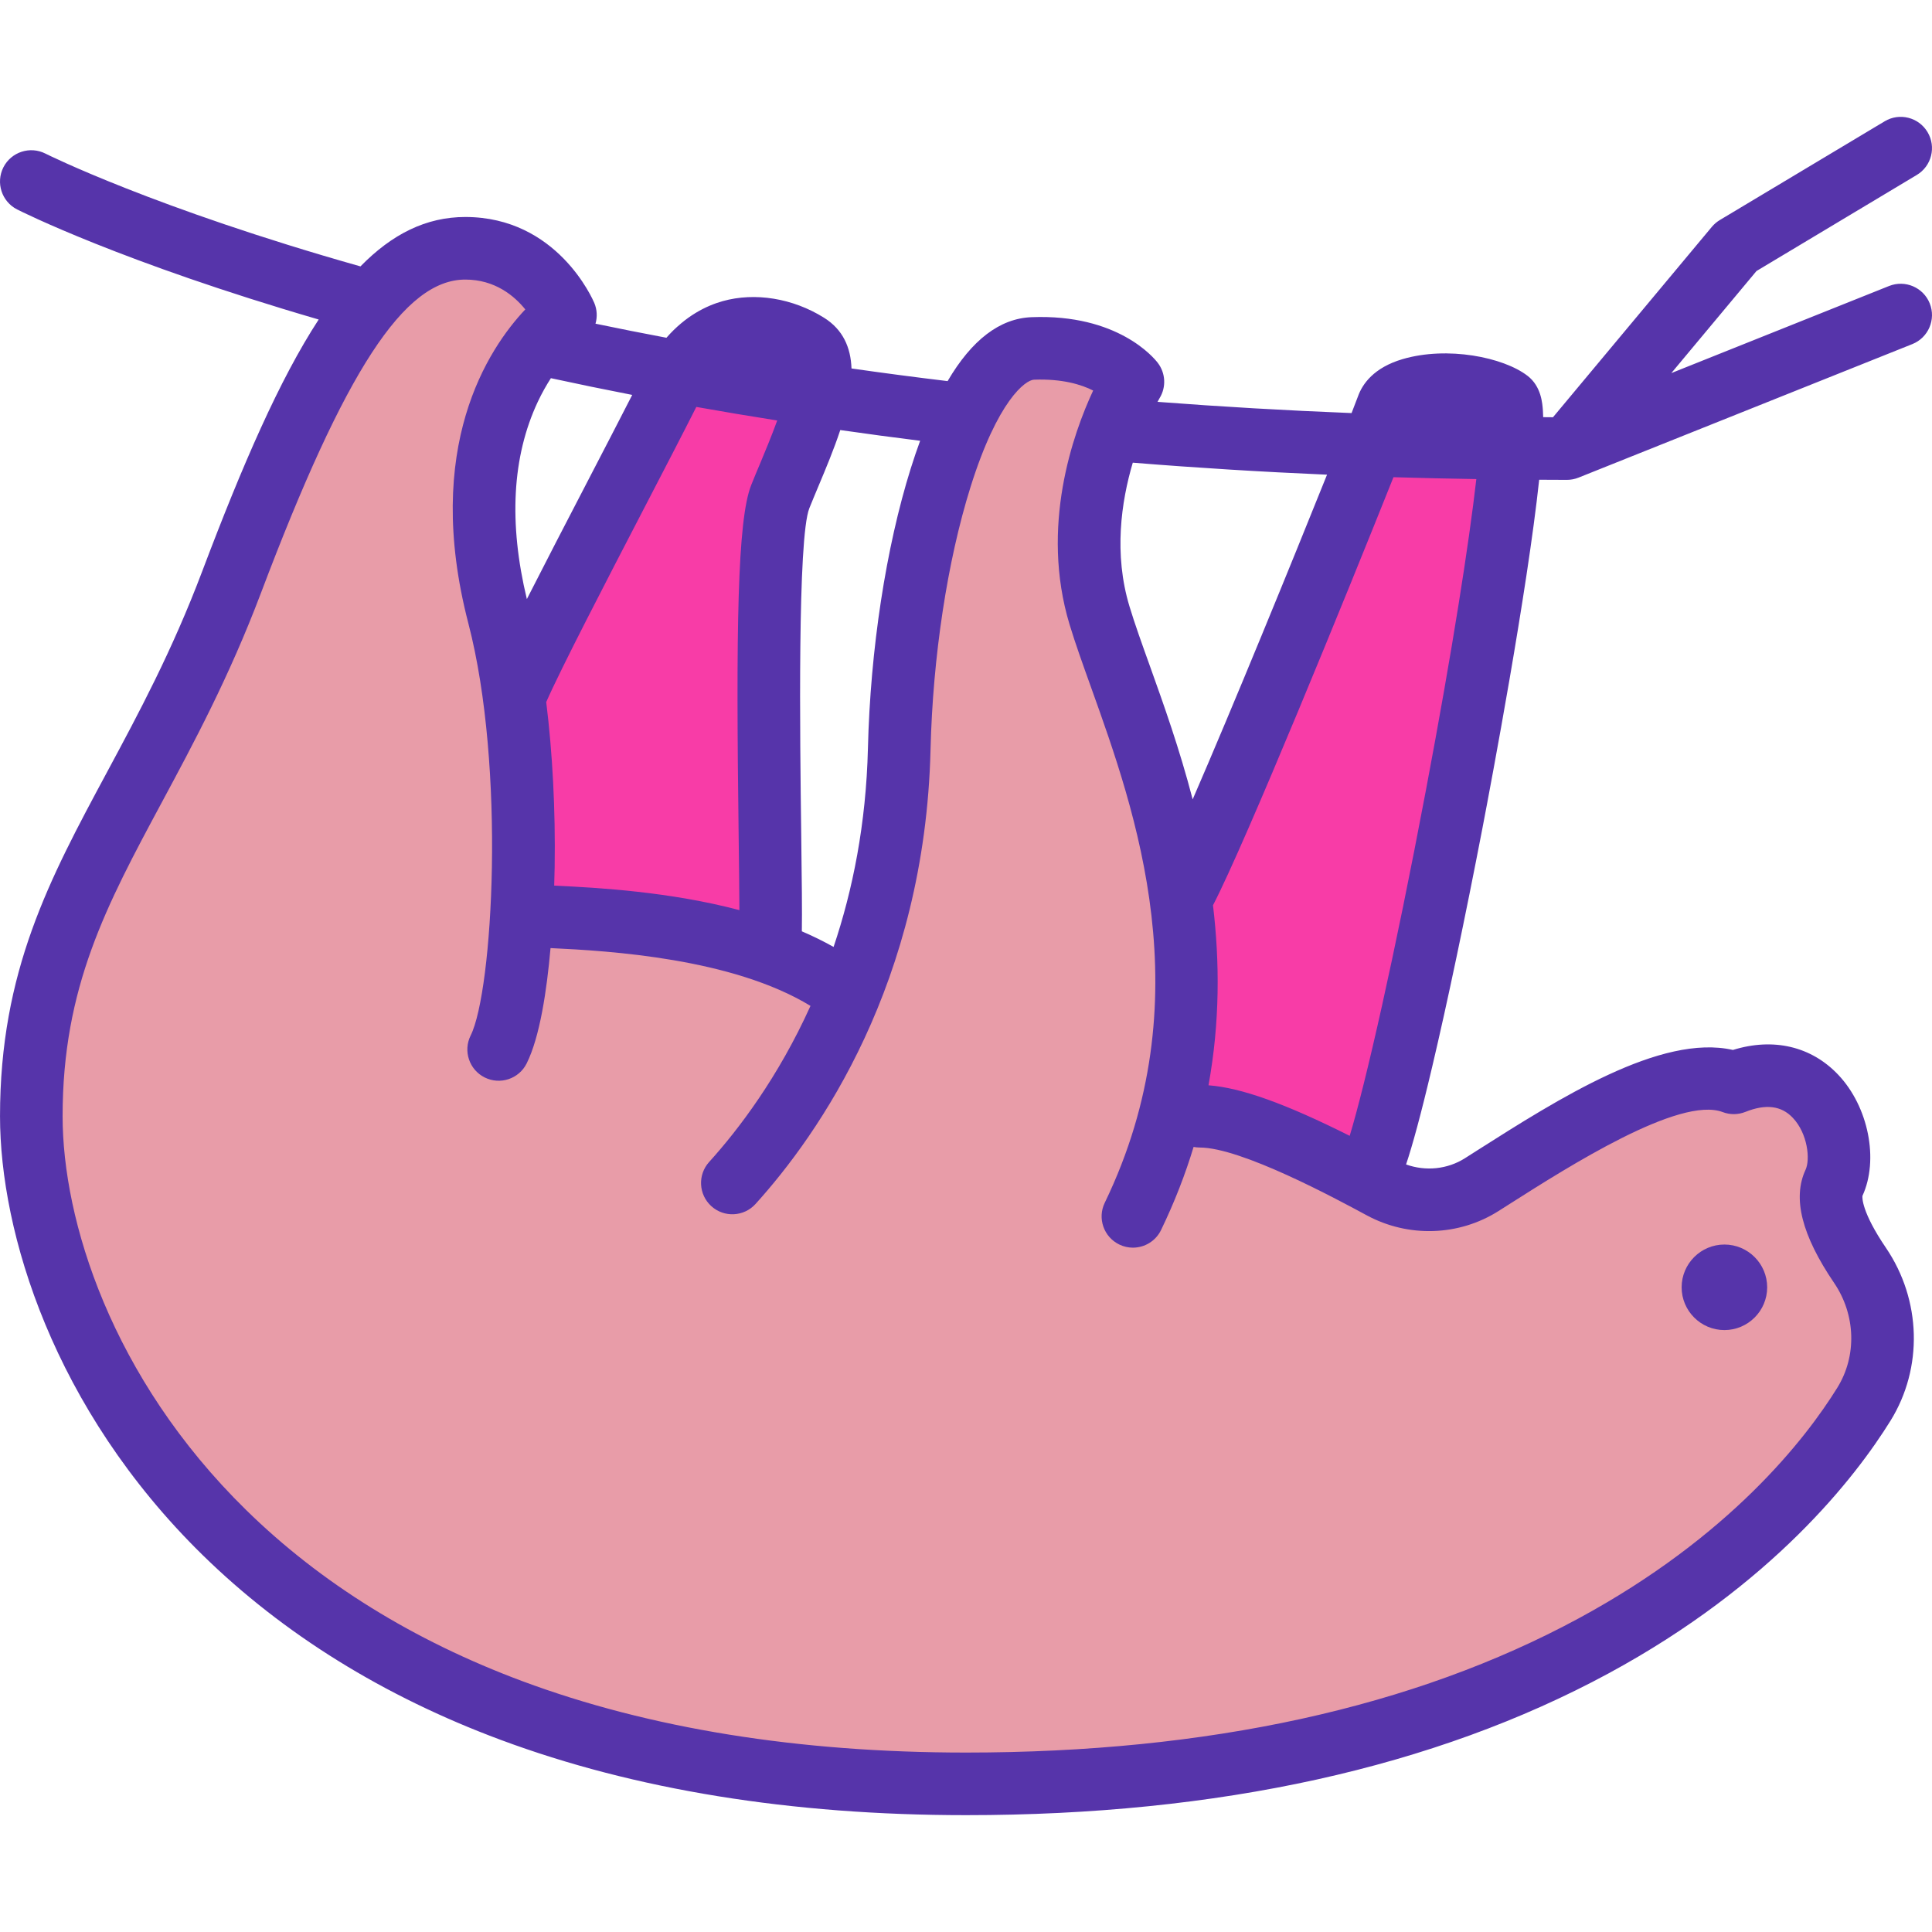 <?xml version="1.0"?>
<svg xmlns="http://www.w3.org/2000/svg" xmlns:xlink="http://www.w3.org/1999/xlink" version="1.1" id="Layer_1" x="0px" y="0px" viewBox="0 0 512.001 512.001" style="enable-background:new 0 0 512.001 512.001;" xml:space="preserve" width="512px" height="512px" class=""><g><g>
	<path style="fill:#F83CA7" d="M356.691,302.984c-16.687-8.366-28.314-12.548-36.594-13.164l-2.453-0.182l0.44-2.42   c2.723-14.943,3.117-30.772,1.173-47.046l-0.08-0.677l0.313-0.605c9.052-17.433,37.529-87.659,47.736-113.247l0.574-1.438   l1.547,0.046c6.612,0.2,13.786,0.362,21.931,0.495l2.438,0.04l-0.278,2.423c-2.194,19.164-6.924,48.377-13.316,82.256   c-7.658,40.595-15.638,76.78-20.327,92.183l-0.763,2.509L356.691,302.984z" data-original="#736B54" class="active-path" data-old_color="#E89CA8"/>
	<path style="fill:#F83CA7" d="M391.244,126.961c-1.946,16.997-6.314,45.119-13.292,82.097c-8.45,44.786-16.146,78.403-20.27,91.95   c-17.096-8.57-28.796-12.75-37.421-13.392c3.052-16.752,2.974-32.799,1.194-47.705c8.658-16.676,35.474-82.484,47.827-113.447   C376.581,126.684,383.902,126.839,391.244,126.961z" data-original="#736B54" class="active-path" data-old_color="#E89CA8"/>
	<path style="fill:#F83CA7" d="M195.379,243.332c-16.884-4.456-34.05-5.746-48.616-6.42l-2.182-0.102l0.073-2.183   c0.067-1.975,0.1-3.645,0.121-4.896c0.227-14.821-0.54-29.832-2.217-43.405l-0.073-0.6l0.242-0.555   c3.812-8.732,15.936-32.099,25.68-50.876l0.249-0.481c5.578-10.741,10.473-20.182,13.9-26.972l0.741-1.469l1.621,0.289   c6.803,1.211,14.003,2.417,21.4,3.586l2.651,0.419l-0.919,2.522c-1.485,4.076-3.167,8.123-4.282,10.802l-0.177,0.427   c-0.871,2.063-1.705,4.05-2.441,5.905c-3.565,8.9-3.873,39.118-3.196,91.769l0.032,2.618c0.076,6.188,0.157,12.587,0.167,17.478   l0.007,2.877L195.379,243.332z" data-original="#736B54" class="active-path" data-old_color="#E89CA8"/>
	<path style="fill:#F83CA7" d="M205.973,111.435c-1.547,4.247-3.306,8.45-4.423,11.136c-0.874,2.068-1.714,4.069-2.455,5.938   c-3.716,9.278-4.047,38.472-3.351,92.613c0.088,7.188,0.188,14.52,0.2,20.071c-18.347-4.844-37.123-5.938-49.078-6.491   c0.067-1.99,0.101-3.671,0.122-4.932c0.232-15.183-0.564-30.201-2.234-43.713c3.814-8.736,15.99-32.191,25.865-51.222   c5.352-10.305,10.417-20.07,13.911-26.993C191.62,109.102,198.775,110.296,205.973,111.435z" data-original="#736B54" class="active-path" data-old_color="#E89CA8"/>
</g><g>
	<path style="fill:#E89CA8" d="M256.002,466.66c-44.575,0-84.401-6.417-118.377-19.071c-29.101-10.844-53.973-26.259-73.927-45.821   c-36.363-35.644-49.32-78.106-49.32-105.957c0-34.806,11.726-56.625,26.571-84.249c8.35-15.539,17.762-33.054,26.12-55.149   c22.998-60.833,38.765-84.534,56.234-84.534c8.732,0,14.401,4.746,17.622,8.728l1.215,1.503l-1.326,1.406   c-10.436,11.057-26.199,36.3-14.552,81.127c10.062,38.701,6.428,98.791,0.446,110.758c-0.725,1.452-0.843,3.101-0.327,4.642   c0.515,1.54,1.598,2.788,3.052,3.513c0.854,0.428,1.766,0.644,2.71,0.644c2.326,0,4.411-1.291,5.447-3.367   c2.768-5.534,4.877-15.828,6.102-29.771l0.186-2.115l2.121,0.1c13.114,0.615,47.952,2.246,69.94,15.636l1.672,1.017l-0.807,1.783   c-8.847,19.56-19.694,33.605-27.235,41.942c-1.09,1.204-1.645,2.76-1.565,4.381c0.082,1.622,0.79,3.115,1.995,4.207   c1.119,1.013,2.564,1.571,4.074,1.571c1.716,0,3.361-0.73,4.513-2.003c16.475-18.198,44.332-57.848,45.808-118.939   c0.602-24.841,4.494-50.426,10.683-70.197c6.858-21.888,14.443-29.86,18.852-30.034c0.62-0.023,1.219-0.034,1.8-0.034   c5.817,0,10.853,1.059,14.969,3.146l1.909,0.968l-0.903,1.94c-5.529,11.864-13.679,35.493-6.135,60.44   c1.467,4.858,3.458,10.406,5.565,16.28l0.084,0.236c11.943,33.336,29.972,83.663,3.547,138.323   c-0.71,1.457-0.806,3.101-0.273,4.631c0.533,1.539,1.636,2.776,3.103,3.482c0.835,0.406,1.72,0.61,2.633,0.61   c2.327,0,4.478-1.349,5.483-3.436c3.424-7.078,6.279-14.374,8.491-21.686l0.573-1.9l1.951,0.366   c0.419,0.079,0.813,0.116,1.208,0.116c11.574,0,36.979,13.726,45.328,18.235c4.742,2.561,10.093,3.915,15.474,3.915   c6.124,0,12.077-1.721,17.213-4.976l2.906-1.846c14.91-9.481,39.864-25.353,53.72-25.353c1.783,0,3.379,0.262,4.745,0.78   c0.694,0.263,1.419,0.397,2.156,0.397c0.777,0,1.54-0.147,2.266-0.438c2.469-0.986,4.675-1.464,6.742-1.464   c3.238,0,6.013,1.205,8.253,3.582c4.703,4.967,5.364,12.79,3.765,16.209c-3.149,6.755-0.729,15.858,7.4,27.822   c6.219,9.172,6.569,21.012,0.89,30.165c-8.489,13.7-28.792,39.961-69.376,61.909C375.46,454.606,320.48,466.66,256.002,466.66z    M456.986,332.026c-5.03,0-9.123,4.093-9.123,9.123s4.093,9.123,9.123,9.123s9.123-4.093,9.123-9.123   S462.016,332.026,456.986,332.026z" data-original="#8C836B" class="" data-old_color="##8C836"/>
	<path style="fill:#E89CA8" d="M486.068,339.999c5.729,8.449,6.06,19.341,0.84,27.756c-8.381,13.524-28.431,39.434-68.549,61.13   c-43.625,23.598-98.242,35.563-162.358,35.563c-44.311,0-83.877-6.37-117.605-18.932c-28.819-10.738-53.424-25.987-73.151-45.328   C29.373,365.024,16.59,323.213,16.59,295.81c0-34.248,11.611-55.855,26.308-83.203c8.349-15.537,17.815-33.142,26.24-55.412   c22.317-59.03,38.007-83.104,54.165-83.104c7.874,0,13.005,4.324,15.902,7.907c-9.798,10.384-27.214,36.514-15.084,83.201   c9.952,38.284,6.469,97.49,0.608,109.213c-2.046,4.09-0.387,9.079,3.716,11.125c4.09,2.046,9.079,0.387,11.125-3.716   c3.494-6.988,5.341-19.363,6.325-30.565c15.814,0.741,48.192,2.709,68.894,15.316c-8.592,18.999-19.098,32.788-26.861,41.369   c-3.074,3.395-2.809,8.638,0.585,11.711c3.395,3.074,8.638,2.809,11.711-0.585c16.688-18.434,44.887-58.587,46.378-120.371   c0.597-24.66,4.456-50.016,10.583-69.59c7.243-23.112,14.608-28.398,16.831-28.486c7.52-0.276,12.562,1.294,15.681,2.875   c-5.329,11.434-14.099,36.051-6.247,62.015c1.503,4.976,3.538,10.638,5.684,16.621c11.81,32.965,29.669,82.771,3.638,136.614   c-2.002,4.114-0.265,9.079,3.859,11.069c1.161,0.564,2.389,0.829,3.594,0.829c3.085,0,6.049-1.725,7.475-4.689   c3.583-7.409,6.425-14.763,8.614-22.005c0.53,0.1,1.062,0.155,1.615,0.155c10.992,0,36.05,13.524,44.277,17.97   c11.035,5.96,24.417,5.518,34.922-1.139l2.908-1.847c15.769-10.029,45.107-28.684,56.497-24.372   c1.946,0.741,4.092,0.719,6.027-0.055c5.408-2.156,9.521-1.648,12.562,1.581c3.947,4.17,4.643,11.036,3.373,13.757   C474.989,317.517,477.465,327.337,486.068,339.999z M468.321,341.149c0-6.248-5.087-11.335-11.335-11.335   s-11.335,5.087-11.335,11.335s5.087,11.335,11.335,11.335S468.321,347.398,468.321,341.149z" data-original="#8C836B" class="" data-old_color="##8C836"/>
</g><g>
	<path style="fill:#5634AA" d="M511.404,80.405c1.703,4.257-0.365,9.079-4.611,10.782l-88.466,35.387   c-0.984,0.398-2.035,0.597-3.085,0.597c-2.455,0-4.888-0.022-7.343-0.033c-3.207,29.935-12.717,80.228-15.006,92.172   c-4.6,23.886-9.333,46.422-13.358,63.441c-3.063,12.993-5.253,20.889-6.911,25.842c5.186,1.859,10.959,1.295,15.614-1.659   l2.897-1.847c21.973-13.967,49.021-31.172,68.108-26.838c10.704-3.317,20.767-0.984,27.933,6.602   c7.995,8.46,10.793,22.526,6.392,32.069c-0.044,0.376-0.31,4.147,6.226,13.768c9.4,13.845,9.875,31.826,1.216,45.814   c-9.255,14.918-31.262,43.448-74.754,66.98c-46.08,24.914-103.351,37.554-170.253,37.554c-46.301,0-87.814-6.723-123.399-19.982   c-31.007-11.545-57.571-28.043-78.967-49.009c-39.544-38.771-53.633-85.47-53.633-116.234c0-38.428,13.104-62.811,28.287-91.054   c8.503-15.826,17.295-32.181,25.323-53.424c10.66-28.186,20.446-50.723,30.842-66.658C32.369,69.502,5.719,56.1,4.535,55.503   c-4.079-2.08-5.705-7.067-3.638-11.159c2.08-4.079,7.067-5.705,11.147-3.638c0.354,0.177,28.863,14.443,83.479,29.891   c8.382-8.57,17.428-13.093,27.778-13.093c24.361,0,33.794,21.851,34.192,22.78c0.752,1.791,0.829,3.727,0.321,5.497   c6.204,1.294,12.474,2.532,18.799,3.727c5.065-5.806,10.594-8.494,14.896-9.699c8.559-2.411,18.611-0.774,26.861,4.39   c5.054,3.163,7.088,7.907,7.287,13.447c8.415,1.205,16.92,2.323,25.467,3.351c6.414-10.937,13.856-16.621,22.249-16.941   c22.802-0.906,32.411,10.75,33.429,12.076c2.1,2.72,2.299,6.447,0.509,9.367c-0.012,0.032-0.221,0.387-0.553,0.994   c16.886,1.294,34.06,2.289,51.421,2.975c0.851-2.19,1.438-3.716,1.703-4.434c1.161-3.251,4.158-7.609,11.821-9.865   c11.843-3.482,26.684-0.53,33.109,4.423c3.66,2.809,3.947,7.354,4.079,9.3c0.033,0.521,0.055,1.074,0.067,1.659   c0.861,0.012,1.725,0.023,2.599,0.023l42.099-50.459c0.597-0.709,1.305-1.316,2.112-1.803l43.68-26.164   c3.926-2.355,9.011-1.084,11.367,2.853c2.355,3.926,1.084,9.011-2.853,11.367L465.49,71.824l-22.57,27.049l57.702-23.079   C504.879,74.091,509.701,76.159,511.404,80.405z M486.909,367.755c5.221-8.414,4.889-19.308-0.84-27.756   c-8.603-12.662-11.08-22.481-7.575-30.001c1.271-2.72,0.575-9.588-3.373-13.757c-3.041-3.229-7.156-3.738-12.562-1.581   c-1.935,0.774-4.081,0.796-6.027,0.055c-11.39-4.312-40.728,14.344-56.497,24.372l-2.908,1.847   c-10.505,6.658-23.887,7.099-34.922,1.139c-8.227-4.445-33.285-17.97-44.277-17.97c-0.553,0-1.084-0.055-1.615-0.155   c-2.19,7.243-5.032,14.596-8.614,22.005c-1.427,2.965-4.39,4.689-7.475,4.689c-1.205,0-2.433-0.265-3.594-0.829   c-4.125-1.99-5.861-6.956-3.859-11.069c26.031-53.843,8.172-103.649-3.638-136.614c-2.145-5.983-4.18-11.644-5.684-16.621   c-7.852-25.964,0.918-50.581,6.247-62.015c-3.117-1.581-8.161-3.152-15.681-2.875c-2.223,0.088-9.588,5.373-16.831,28.486   c-6.126,19.573-9.986,44.93-10.583,69.59c-1.493,61.783-29.692,101.936-46.378,120.371c-3.073,3.394-8.316,3.66-11.711,0.585   c-3.394-3.073-3.66-8.316-0.585-11.711c7.763-8.581,18.268-22.37,26.861-41.369c-20.702-12.605-53.08-14.575-68.894-15.316   c-0.984,11.202-2.831,23.576-6.325,30.565c-2.046,4.103-7.033,5.761-11.125,3.716c-4.103-2.046-5.761-7.033-3.716-11.125   c5.861-11.723,9.344-70.929-0.608-109.213c-12.132-46.688,5.285-72.819,15.084-83.201c-2.897-3.583-8.028-7.907-15.902-7.907   c-16.156,0-31.848,24.074-54.165,83.103c-8.425,22.271-17.892,39.876-26.24,55.412c-14.696,27.347-26.308,48.955-26.308,83.203   c0,27.402,12.783,69.214,48.656,104.379c19.728,19.341,44.333,34.59,73.151,45.328c33.728,12.562,73.293,18.932,117.605,18.932   c64.116,0,118.733-11.965,162.358-35.563C458.478,407.189,478.528,381.279,486.909,367.755z M377.953,209.058   c6.978-36.978,11.346-65.1,13.292-82.097c-7.343-0.121-14.663-0.276-21.961-0.497c-12.353,30.963-39.17,96.771-47.827,113.447   c1.779,14.905,1.858,30.952-1.194,47.705c8.625,0.641,20.325,4.821,37.421,13.392C361.806,287.461,369.503,253.844,377.953,209.058   z M316.07,211.844c10.616-24.45,26.131-62.447,35.607-86.046c-17.394-0.752-34.579-1.814-51.476-3.185   c-3.063,10.341-5.087,24.184-0.874,38.096c1.382,4.578,3.251,9.787,5.419,15.823C308.306,186.476,312.587,198.408,316.07,211.844z    M241.359,124.141c0.807-2.564,1.637-5.008,2.488-7.332c-7.099-0.885-14.166-1.836-21.166-2.842   c-1.681,5.088-3.826,10.218-5.839,15.006c-0.829,1.991-1.636,3.904-2.355,5.706c-3.152,7.896-2.488,60.798-2.156,86.233   c0.156,12.353,0.254,20.734,0.166,25.9c2.897,1.237,5.706,2.62,8.414,4.135c5.065-15.039,8.614-32.578,9.101-52.647   C230.645,172.156,234.78,145.13,241.359,124.141z M201.55,122.571c1.117-2.687,2.876-6.888,4.423-11.136   c-7.199-1.138-14.354-2.332-21.442-3.594c-3.494,6.924-8.559,16.688-13.911,26.993c-9.875,19.031-22.05,42.486-25.865,51.222   c1.67,13.513,2.465,28.53,2.234,43.713c-0.022,1.261-0.055,2.942-0.122,4.932c11.955,0.553,30.731,1.648,49.078,6.491   c-0.012-5.552-0.112-12.883-0.2-20.071c-0.697-54.141-0.365-83.335,3.351-92.613C199.837,126.64,200.676,124.639,201.55,122.571z    M155.902,127.193c4.291-8.27,8.404-16.189,11.643-22.537c-7.264-1.414-14.452-2.897-21.553-4.434   c-1.182,1.836-2.376,3.926-3.493,6.303c-6.779,14.486-7.73,32.058-2.876,52.239C144.446,149.276,150.217,138.141,155.902,127.193z" data-original="#3D484A" class="" data-old_color="#3D484A"/>
	<path style="fill:#5634AA" d="M456.986,329.814c6.248,0,11.335,5.087,11.335,11.335s-5.087,11.335-11.335,11.335   s-11.335-5.087-11.335-11.335S450.737,329.814,456.986,329.814z" data-original="#3D484A" class="" data-old_color="#3D484A"/>
</g></g> </svg>
